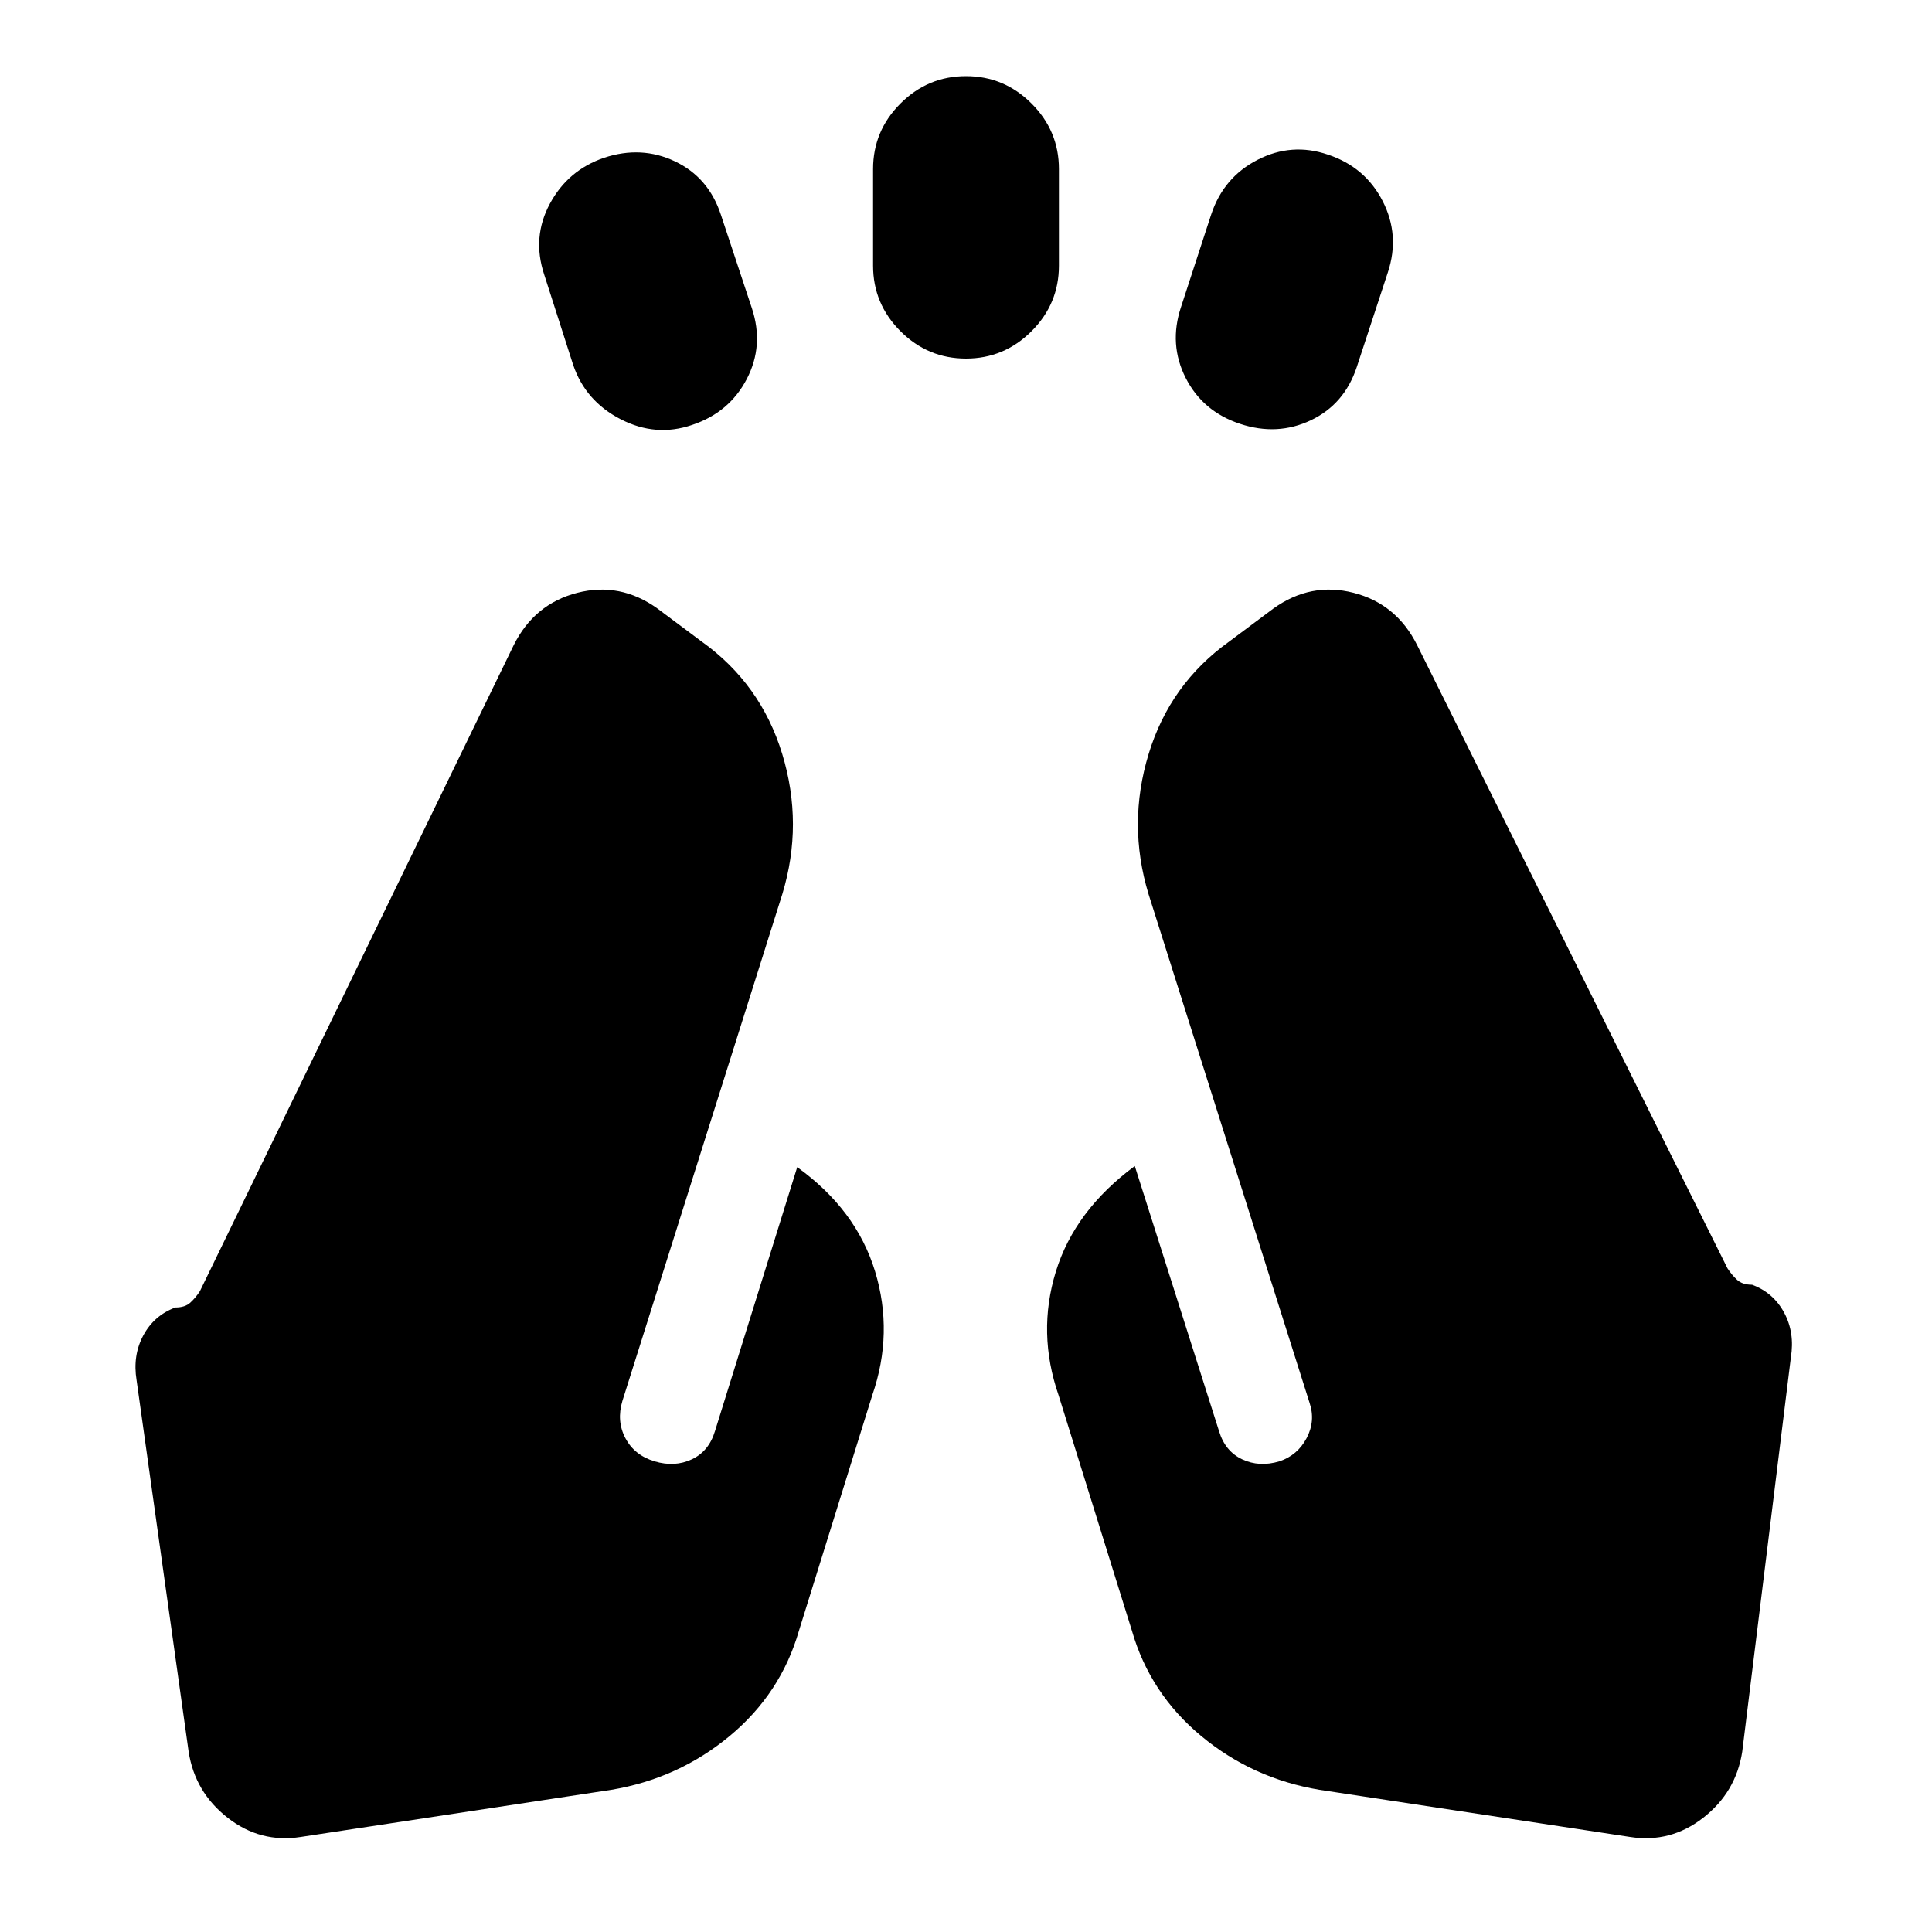 <svg xmlns="http://www.w3.org/2000/svg" height="20" viewBox="0 -960 960 960" width="20"><path d="m284.826-778.609-14.435-45q-6.131-18.521 2.848-35.196 8.978-16.674 26.935-22.804 18.522-6.131 35.196 1.782 16.674 7.914 22.804 26.436l15.435 46.565q6.131 18.522-2.565 35.196t-27.218 22.804q-17.956 6.131-35.413-2.847-17.457-8.979-23.587-26.936Zm149-49.391v-48q0-18.957 13.608-32.566 13.609-13.608 32.566-13.608t32.566 13.608q13.608 13.609 13.608 32.566v48q0 18.957-13.608 32.566-13.609 13.608-32.566 13.608t-32.566-13.608Q433.826-809.043 433.826-828Zm153 20.609 15-46q6.13-18.522 23.087-27.218 16.957-8.696 34.913-2.565 18.522 6.13 27.218 23.087 8.696 16.957 2.565 35.478l-15.435 47q-6.13 18.522-22.804 26.436-16.674 7.913-35.196 1.782-18.522-6.13-27.001-22.804-8.478-16.675-2.347-35.196Zm68.826 736.74q-33.261-5.566-58.74-26.697-25.478-21.13-34.478-52.391l-36.435-117q-10.695-30.957-1.369-61.348 9.326-30.392 39.24-52.522l41.869 131.739q3 10 11.5 14t18.5 1q9-3 13.5-11.5t1.5-17.5l-80.043-252.869q-10.566-34.826.065-69.652 10.63-34.827 40.022-55.827l22-16.434q18.522-13.261 39.826-7.783 21.305 5.478 31.566 26l154.218 309.696q2.174 3.348 4.804 5.739 2.63 2.391 7.412 2.391 10.609 3.957 15.935 13.891 5.326 9.935 3.326 22.239L865.696-89.522q-3.131 20.087-19.37 32.761-16.239 12.675-36.327 9.544L655.652-70.652Zm-351.869 0L149.435-47.218q-20.087 3.13-36.326-9.544-16.24-12.674-19.37-32.761l-25.87-184.652q-2-12.304 3.326-22.239 5.326-9.935 15.935-13.891 4.782 0 7.412-2.391 2.63-2.392 4.804-5.739L255.26-639.435q10.261-20.522 31.565-26 21.305-5.478 39.827 7.783l22 16.434q29.391 21 40.022 55.827 10.63 34.826.065 69.652L309.261-263.87q-3 10 1.5 18.5t14.5 11.5q10 3 18.5-1t11.5-14l40.869-131.174q29.349 21.131 38.675 51.739 9.326 30.609-1.37 61.566l-36.434 117q-9 31.261-34.479 52.392-25.478 21.13-58.739 26.695Z"/></svg>